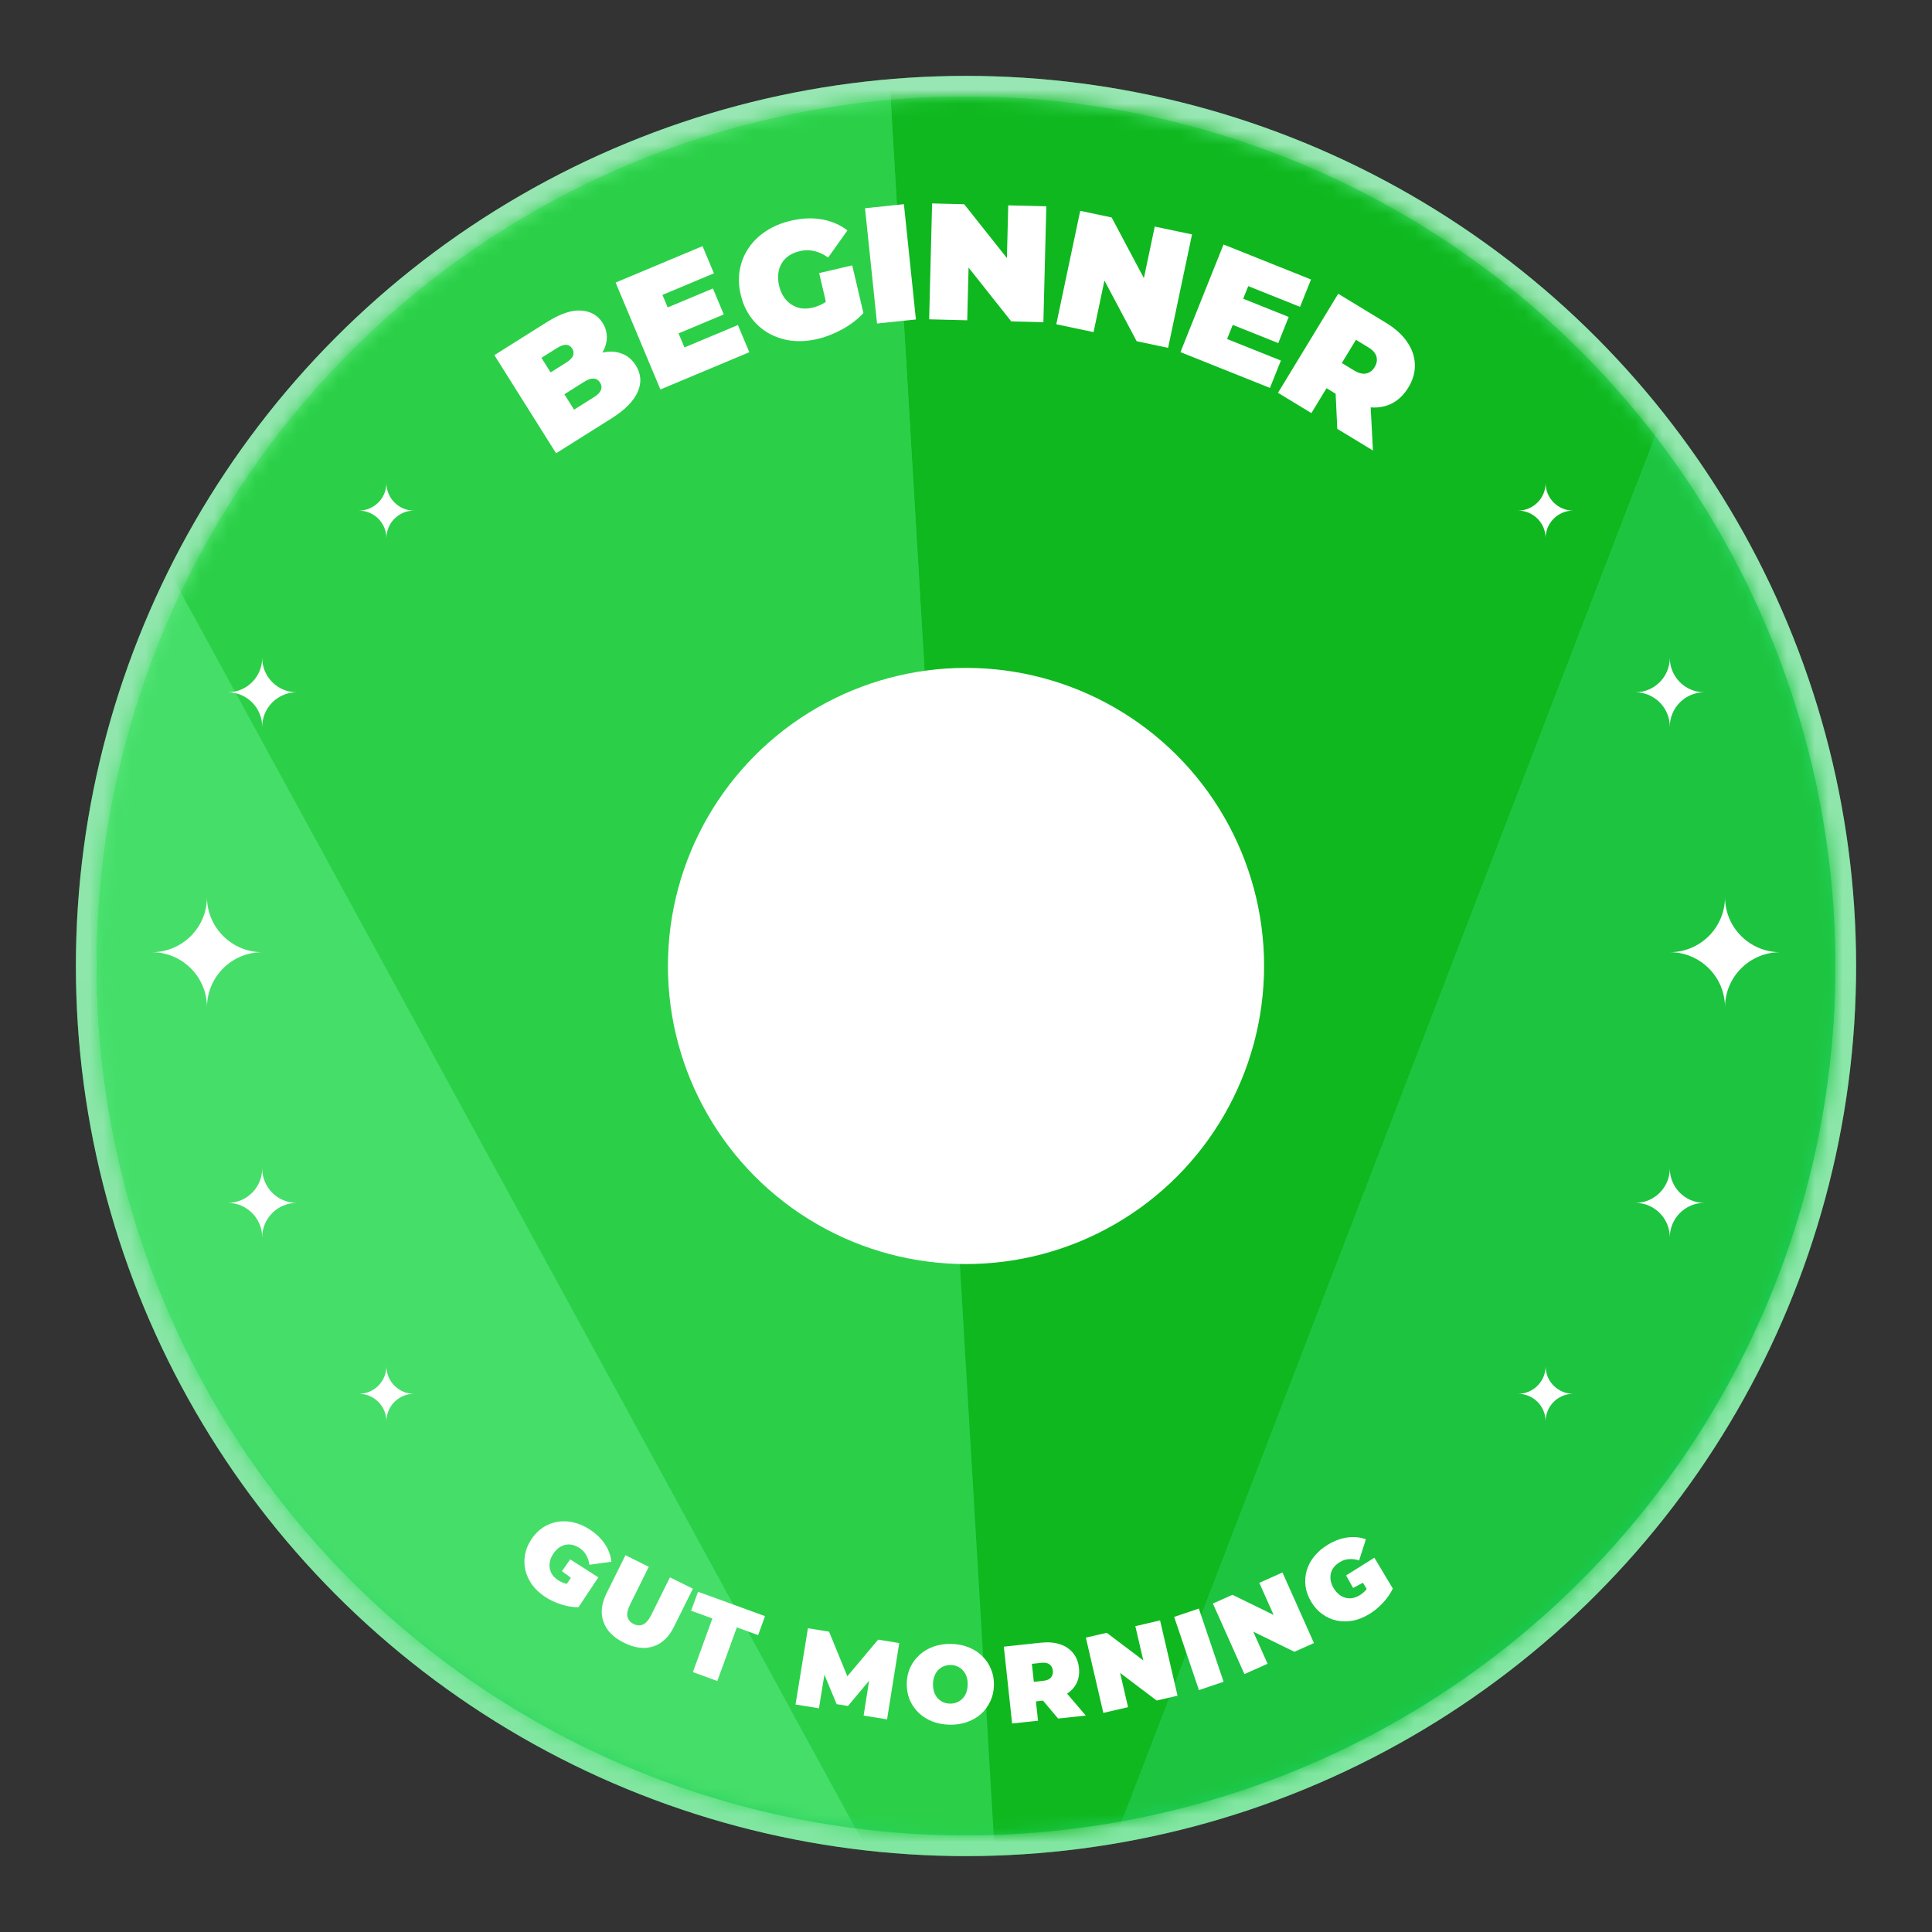 <svg width="140" height="140" viewBox="0 0 140 140" fill="none" xmlns="http://www.w3.org/2000/svg">
<rect x="0" y="0" width="140" height="140" fill="#333333" stroke="none"/>
<circle cx="70" cy="70" r="63.75" fill="url(#paint0_linear_2512_2451)"/>
<circle cx="70" cy="70" r="63.75" stroke="#1FC159" stroke-width="1.5"/>
<circle cx="70" cy="70" r="63.75" stroke="url(#paint1_linear_2512_2451)" stroke-opacity="0.6" stroke-width="1.5"/>
<mask id="mask0_2512_2451" style="mask-type:alpha" maskUnits="userSpaceOnUse" x="7" y="7" width="126" height="126">
<circle cx="70" cy="70" r="63" fill="white"/>
</mask>
<g mask="url(#mask0_2512_2451)">
<path d="M73.198 153L-19 -15.846L-15.251 153H73.198Z" fill="#45DE69"/>
<path d="M73.198 153L-19 -15.845L60.014 -69L73.198 153Z" fill="#2BD048"/>
<path d="M73.198 153L138.453 -16.42L60.014 -69L73.198 153Z" fill="#0FB81F"/>
<path d="M73.198 153L138.453 -16.42L143.05 153H73.198Z" fill="#1CC440"/>
</g>
<path d="M40.297 32.846L35.824 25.735L39.623 23.346C40.605 22.728 41.44 22.448 42.129 22.507C42.814 22.558 43.326 22.855 43.667 23.396C43.893 23.755 43.993 24.141 43.969 24.553C43.947 24.954 43.798 25.355 43.521 25.756C43.244 26.157 42.828 26.533 42.273 26.882L42.131 26.206C42.686 25.856 43.213 25.634 43.71 25.538C44.214 25.438 44.669 25.469 45.073 25.631C45.479 25.782 45.812 26.064 46.072 26.477C46.46 27.093 46.505 27.735 46.208 28.404C45.917 29.069 45.281 29.711 44.299 30.328L40.297 32.846ZM41.599 29.687L43.041 28.78C43.306 28.614 43.472 28.443 43.541 28.267C43.617 28.087 43.597 27.906 43.482 27.723C43.367 27.54 43.212 27.444 43.017 27.434C42.829 27.42 42.603 27.497 42.339 27.663L40.734 28.672L39.737 27.088L41.017 26.283C41.288 26.112 41.456 25.945 41.523 25.78C41.592 25.604 41.573 25.432 41.467 25.262C41.356 25.086 41.209 24.995 41.025 24.988C40.847 24.976 40.623 25.056 40.352 25.226L39.235 25.929L41.599 29.687ZM48.206 22.352L51.66 20.905L52.448 22.786L48.995 24.233L48.206 22.352ZM49.599 25.177L53.472 23.554L54.298 25.524L47.856 28.223L44.61 20.476L50.908 17.837L51.733 19.807L48.003 21.37L49.599 25.177ZM59.246 24.562C58.584 24.717 57.949 24.759 57.341 24.688C56.739 24.607 56.186 24.424 55.684 24.14C55.19 23.853 54.768 23.475 54.42 23.006C54.072 22.537 53.824 21.987 53.676 21.356C53.528 20.726 53.506 20.123 53.609 19.548C53.713 18.973 53.926 18.446 54.25 17.968C54.573 17.49 54.992 17.083 55.505 16.75C56.024 16.406 56.623 16.155 57.3 15.996C58.11 15.806 58.863 15.773 59.557 15.898C60.26 16.021 60.877 16.287 61.409 16.697L60.009 18.664C59.682 18.428 59.35 18.272 59.011 18.195C58.679 18.109 58.33 18.109 57.964 18.195C57.66 18.266 57.394 18.377 57.167 18.529C56.947 18.679 56.773 18.864 56.643 19.083C56.514 19.302 56.432 19.548 56.397 19.819C56.362 20.09 56.382 20.385 56.456 20.705C56.528 21.008 56.64 21.278 56.794 21.513C56.946 21.74 57.128 21.924 57.342 22.062C57.555 22.201 57.791 22.294 58.048 22.341C58.311 22.378 58.591 22.361 58.887 22.292C59.198 22.219 59.49 22.097 59.763 21.926C60.033 21.748 60.306 21.491 60.58 21.155L62.566 22.687C62.146 23.139 61.638 23.529 61.041 23.858C60.444 24.186 59.846 24.421 59.246 24.562ZM60.089 22.898L59.36 19.79L61.755 19.229L62.566 22.687L60.089 22.898ZM63.553 23.444L62.683 15.089L65.5 14.795L66.37 23.15L63.553 23.444ZM67.33 23.139L67.543 14.741L69.87 14.8L74.011 20.019L72.932 19.991L73.061 14.881L75.82 14.951L75.608 23.348L73.28 23.289L69.139 18.071L70.219 18.098L70.089 23.209L67.33 23.139ZM76.543 23.496L78.277 15.277L80.555 15.758L83.68 21.642L82.623 21.419L83.678 16.417L86.379 16.986L84.645 25.206L82.367 24.725L79.242 18.841L80.299 19.064L79.244 24.066L76.543 23.496ZM89.909 21.575L93.385 22.966L92.627 24.86L89.151 23.469L89.909 21.575ZM88.919 24.566L92.819 26.126L92.025 28.109L85.541 25.515L88.661 17.716L95.001 20.252L94.207 22.235L90.453 20.733L88.919 24.566ZM92.609 28.464L96.972 21.286L100.428 23.387C101.098 23.794 101.609 24.255 101.961 24.768C102.32 25.287 102.509 25.832 102.526 26.404C102.547 26.969 102.39 27.529 102.053 28.082C101.716 28.636 101.292 29.034 100.78 29.275C100.273 29.509 99.708 29.583 99.087 29.495C98.473 29.412 97.831 29.167 97.161 28.76L95.049 27.476L96.73 27.136L95.028 29.935L92.609 28.464ZM96.905 31.076L96.731 27.389L99.294 28.947L99.489 32.647L96.905 31.076ZM96.568 27.402L96.159 25.651L98.117 26.841C98.452 27.045 98.744 27.119 98.993 27.064C99.248 27.014 99.455 26.859 99.613 26.599C99.77 26.339 99.813 26.084 99.74 25.834C99.675 25.588 99.474 25.363 99.139 25.16L97.181 23.969L98.925 23.526L96.568 27.402Z" fill="white"/>
<circle cx="70" cy="69.998" r="21.6" fill="white"/>
<path d="M30 101C28.895 101 28 101.895 28 103C28 101.895 27.105 101 26 101C27.105 101 28 100.105 28 99C28 100.105 28.895 101 30 101Z" fill="white"/>
<path d="M21.5 87.166C20.119 87.166 19 88.285 19 89.666C19 88.285 17.881 87.166 16.5 87.166C17.881 87.166 19 86.047 19 84.666C19 86.047 20.119 87.166 21.5 87.166Z" fill="white"/>
<path d="M30 37C28.895 37 28 36.105 28 35C28 36.105 27.105 37 26 37C27.105 37 28 37.895 28 39C28 37.895 28.895 37 30 37Z" fill="white"/>
<path d="M21.5 50.166C20.119 50.166 19 49.047 19 47.666C19 49.047 17.881 50.166 16.5 50.166C17.881 50.166 19 51.285 19 52.666C19 51.285 20.119 50.166 21.5 50.166Z" fill="white"/>
<path d="M19 69C16.791 69 15 67.209 15 65C15 67.209 13.209 69 11 69C13.209 69 15 70.791 15 73C15 70.791 16.791 69 19 69Z" fill="white"/>
<path d="M110 101C111.105 101 112 101.895 112 103C112 101.895 112.895 101 114 101C112.895 101 112 100.105 112 99C112 100.105 111.105 101 110 101Z" fill="white"/>
<path d="M118.5 87.166C119.881 87.166 121 88.285 121 89.666C121 88.285 122.119 87.166 123.5 87.166C122.119 87.166 121 86.047 121 84.666C121 86.047 119.881 87.166 118.5 87.166Z" fill="white"/>
<path d="M110 37C111.105 37 112 36.105 112 35C112 36.105 112.895 37 114 37C112.895 37 112 37.895 112 39C112 37.895 111.105 37 110 37Z" fill="white"/>
<path d="M118.5 50.166C119.881 50.166 121 49.047 121 47.666C121 49.047 122.119 50.166 123.5 50.166C122.119 50.166 121 51.285 121 52.666C121 51.285 119.881 50.166 118.5 50.166Z" fill="white"/>
<path d="M121 69C123.209 69 125 67.209 125 65C125 67.209 126.791 69 129 69C126.791 69 125 70.791 125 73C125 70.791 123.209 69 121 69Z" fill="white"/>
<path fill-rule="evenodd" clip-rule="evenodd" d="M68.93 119.124C69.388 119.134 69.808 119.215 70.188 119.368C70.569 119.52 70.898 119.733 71.175 120.005C71.451 120.273 71.664 120.587 71.81 120.948C71.963 121.303 72.034 121.694 72.025 122.12C72.016 122.541 71.928 122.929 71.761 123.283C71.598 123.636 71.372 123.944 71.084 124.204C70.796 124.459 70.458 124.655 70.071 124.79C69.684 124.926 69.261 124.989 68.803 124.979C68.35 124.969 67.93 124.888 67.544 124.736C67.163 124.583 66.834 124.373 66.558 124.106C66.281 123.833 66.066 123.516 65.914 123.156C65.767 122.795 65.698 122.404 65.707 121.983C65.716 121.557 65.802 121.169 65.964 120.821C66.131 120.467 66.36 120.162 66.648 119.907C66.937 119.646 67.274 119.448 67.661 119.313C68.053 119.177 68.476 119.115 68.93 119.124ZM68.896 120.652C68.721 120.648 68.554 120.677 68.398 120.738C68.248 120.798 68.113 120.888 67.993 121.008C67.879 121.123 67.787 121.268 67.72 121.443C67.652 121.612 67.615 121.806 67.61 122.025C67.606 122.243 67.633 122.441 67.693 122.619C67.754 122.79 67.839 122.939 67.948 123.064C68.063 123.183 68.194 123.277 68.342 123.344C68.495 123.411 68.66 123.448 68.836 123.452C69.012 123.455 69.175 123.426 69.326 123.366C69.482 123.305 69.617 123.218 69.731 123.103C69.851 122.983 69.946 122.837 70.014 122.668C70.081 122.494 70.117 122.297 70.122 122.078C70.127 121.86 70.099 121.664 70.039 121.493C69.979 121.315 69.891 121.167 69.776 121.047C69.667 120.922 69.536 120.826 69.383 120.758C69.235 120.691 69.072 120.656 68.896 120.652Z" fill="white"/>
<path fill-rule="evenodd" clip-rule="evenodd" d="M75.423 119.035C75.942 118.979 76.399 119.015 76.794 119.144C77.194 119.272 77.515 119.485 77.756 119.781C77.996 120.071 78.139 120.431 78.185 120.861C78.232 121.29 78.169 121.672 77.996 122.007C77.845 122.295 77.62 122.535 77.324 122.728L78.679 124.316L76.675 124.532L75.579 123.233L75.067 123.287L75.219 124.689L73.342 124.891L72.742 119.323L75.423 119.035ZM75.459 120.495L74.774 120.568L74.915 121.872L75.6 121.799C75.859 121.771 76.044 121.692 76.153 121.562C76.268 121.432 76.314 121.266 76.293 121.065C76.271 120.863 76.19 120.711 76.051 120.608C75.916 120.504 75.719 120.467 75.459 120.495Z" fill="white"/>
<path d="M60.078 118.237L61.401 121.47L63.631 118.814L65.163 119.063L64.28 124.593L62.582 124.317L62.977 121.793L61.447 123.621L60.626 123.489L59.74 121.356L59.345 123.79L57.647 123.515L58.546 117.988L60.078 118.237Z" fill="white"/>
<path d="M85.328 122.876L83.816 123.227L81.168 121.226L81.743 123.707L79.951 124.123L78.686 118.668L80.198 118.318L82.846 120.318L82.271 117.837L84.063 117.421L85.328 122.876Z" fill="white"/>
<path d="M88.667 121.867L86.879 122.471L85.084 117.166L86.873 116.562L88.667 121.867Z" fill="white"/>
<path d="M55.437 117.111L54.937 118.487L53.395 117.926L51.981 121.813L50.208 121.167L51.622 117.281L50.08 116.72L50.581 115.344L55.437 117.111Z" fill="white"/>
<path d="M95.215 119.062L93.798 119.695L90.816 118.236L91.854 120.562L90.175 121.312L87.891 116.198L89.309 115.565L92.29 117.023L91.253 114.698L92.933 113.948L95.215 119.062Z" fill="white"/>
<path d="M47.014 113.537L45.669 116.245C45.479 116.627 45.413 116.934 45.471 117.165C45.531 117.392 45.678 117.563 45.912 117.679C46.151 117.798 46.376 117.811 46.588 117.72C46.807 117.627 47.012 117.388 47.202 117.006L48.547 114.298L50.209 115.124L48.839 117.882C48.466 118.632 47.962 119.108 47.326 119.31C46.69 119.512 45.987 119.422 45.218 119.04C44.449 118.658 43.953 118.153 43.729 117.524C43.506 116.895 43.581 116.205 43.953 115.455L45.323 112.697L47.014 113.537Z" fill="white"/>
<path d="M97.639 111.411C98.11 111.346 98.557 111.39 98.977 111.542L98.488 113.076C98.233 112.992 97.989 112.96 97.759 112.98C97.53 112.993 97.308 113.064 97.093 113.193C96.915 113.3 96.769 113.425 96.655 113.568C96.546 113.708 96.474 113.86 96.436 114.026C96.399 114.191 96.396 114.363 96.429 114.542C96.462 114.722 96.535 114.906 96.647 115.093C96.754 115.271 96.881 115.419 97.026 115.537C97.169 115.651 97.322 115.731 97.485 115.776C97.649 115.82 97.817 115.831 97.989 115.808C98.164 115.778 98.339 115.711 98.513 115.607C98.695 115.497 98.856 115.361 98.994 115.198C99.008 115.18 99.021 115.16 99.035 115.141L98.764 114.69L98.051 115.069L97.541 114.162L99.592 112.878L100.216 113.917L100.213 113.918L100.929 115.11C100.754 115.482 100.511 115.834 100.199 116.163C99.887 116.493 99.554 116.764 99.202 116.975C98.813 117.208 98.419 117.364 98.018 117.443C97.62 117.514 97.231 117.51 96.854 117.431C96.482 117.349 96.138 117.195 95.821 116.968C95.505 116.741 95.236 116.443 95.014 116.073C94.791 115.702 94.656 115.324 94.604 114.938C94.553 114.552 94.581 114.173 94.689 113.804C94.797 113.435 94.981 113.092 95.239 112.776C95.499 112.452 95.828 112.171 96.225 111.932C96.701 111.647 97.172 111.473 97.639 111.411Z" fill="white"/>
<path d="M40.416 110.272C40.796 110.211 41.184 110.229 41.581 110.326C41.985 110.421 42.38 110.597 42.767 110.854C43.228 111.161 43.588 111.511 43.845 111.906C44.105 112.303 44.258 112.725 44.302 113.17L42.707 113.388C42.672 113.122 42.596 112.888 42.479 112.689C42.37 112.488 42.21 112.318 42.001 112.179C41.828 112.064 41.652 111.986 41.474 111.945C41.301 111.907 41.132 111.907 40.967 111.944C40.801 111.981 40.645 112.053 40.497 112.16C40.349 112.266 40.215 112.411 40.094 112.593C39.979 112.766 39.899 112.944 39.855 113.126C39.814 113.304 39.808 113.476 39.838 113.643C39.868 113.81 39.931 113.967 40.025 114.113C40.127 114.257 40.263 114.386 40.431 114.498C40.609 114.616 40.802 114.703 41.009 114.757C41.031 114.762 41.054 114.765 41.077 114.77L41.368 114.331L40.719 113.85L41.319 112.999L43.359 114.3L42.689 115.31L42.687 115.308L41.919 116.466C41.508 116.468 41.086 116.4 40.654 116.26C40.222 116.12 39.835 115.937 39.493 115.709C39.115 115.459 38.804 115.169 38.561 114.841C38.326 114.512 38.163 114.16 38.072 113.786C37.986 113.414 37.977 113.037 38.046 112.654C38.115 112.271 38.269 111.899 38.508 111.539C38.747 111.18 39.03 110.894 39.356 110.682C39.683 110.47 40.036 110.333 40.416 110.272Z" fill="white"/>
<defs>
<linearGradient id="paint0_linear_2512_2451" x1="7" y1="7" x2="133" y2="133" gradientUnits="userSpaceOnUse">
<stop stop-color="#6DEF84"/>
<stop offset="1" stop-color="#0CC653"/>
</linearGradient>
<linearGradient id="paint1_linear_2512_2451" x1="70" y1="7" x2="70" y2="133" gradientUnits="userSpaceOnUse">
<stop stop-color="#EAFFEE"/>
<stop offset="1" stop-color="#C3FFD0"/>
</linearGradient>
</defs>
</svg>
